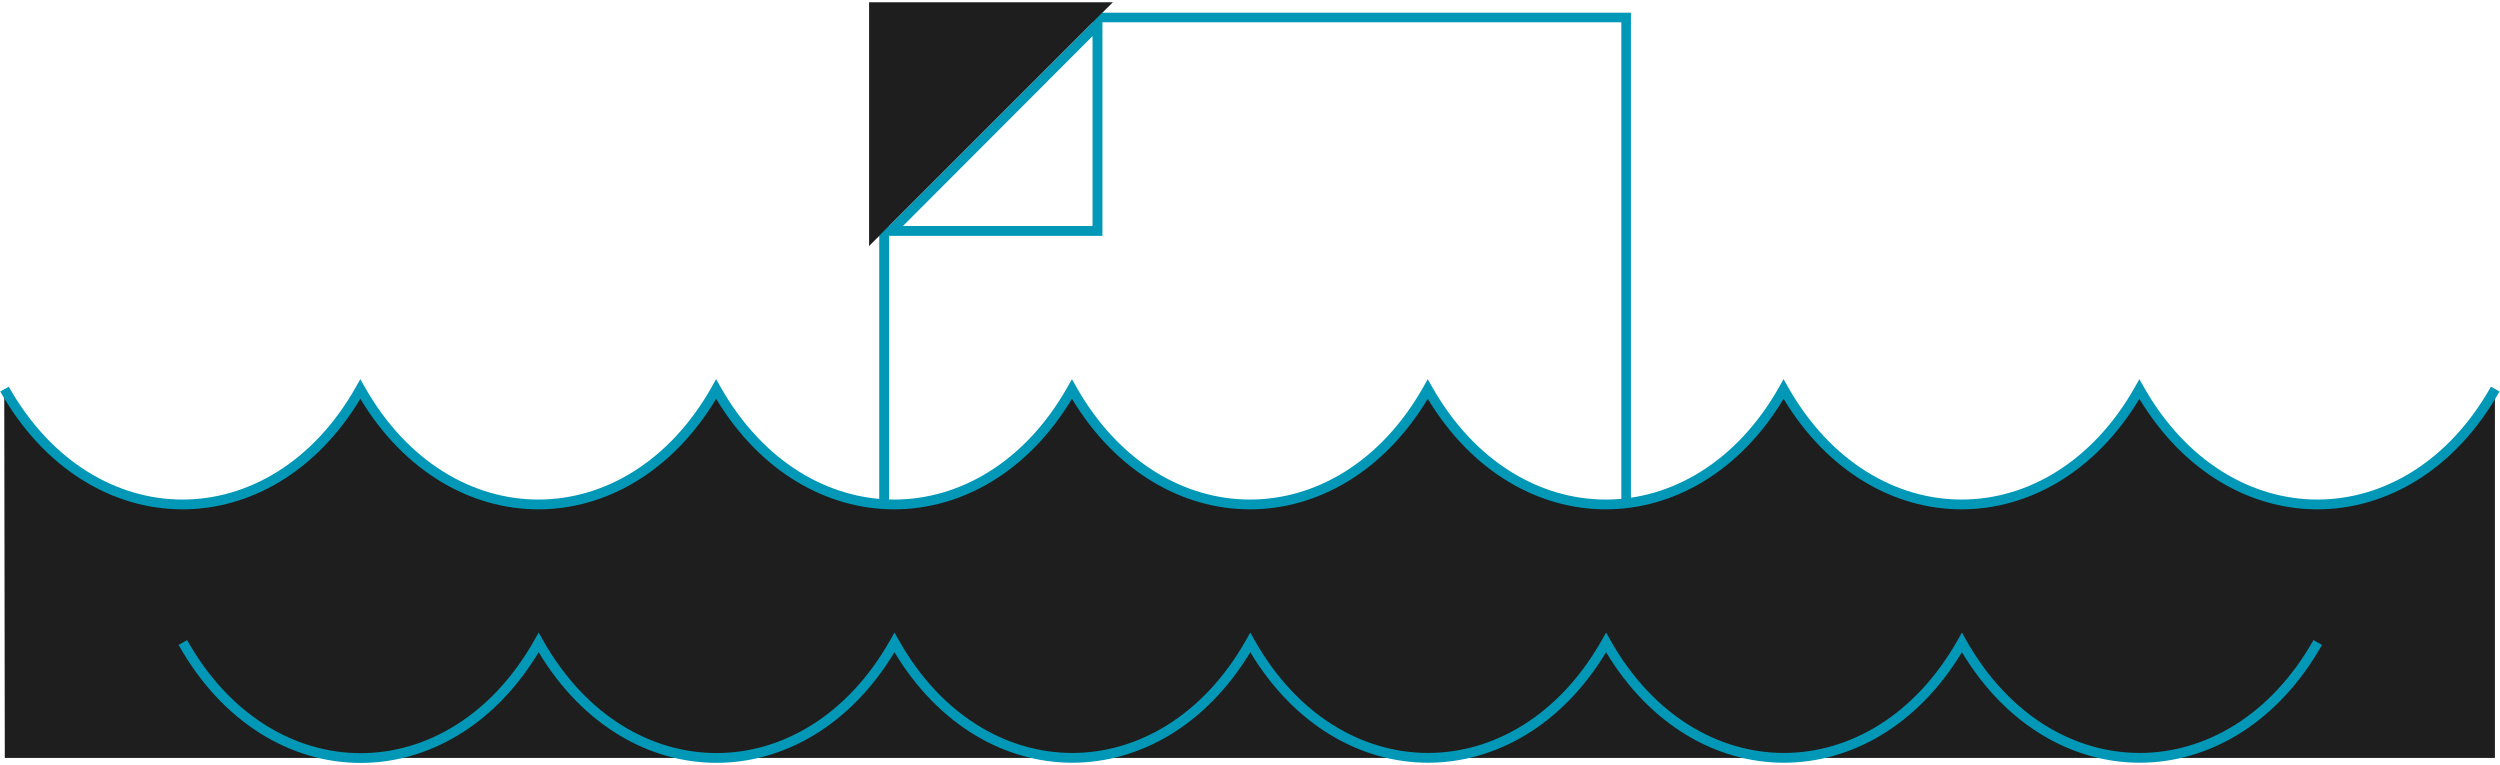 <svg width="886" height="271" viewBox="0 0 886 271" fill="none" xmlns="http://www.w3.org/2000/svg">
<path d="M574.6 7.9V221.8H315.1V7.9H574.6ZM578 4.5H311.6V225.3H578V4.5Z" fill="#0098B6"/>
<path d="M308 87.2V0.8H394.4L308 87.2Z" fill="#1E1E1E"/>
<path d="M387.2 12.8V80.1H320L387.2 12.8ZM390.7 4.5L311.6 83.6H390.7V4.5Z" fill="#0098B6"/>
<path d="M1.7 268.6H884.2V137.9C853.5 192.4 788.9 192.4 758.1 137.9C727.4 192.4 662.8 192.4 632 137.9C601.3 192.4 536.7 192.4 505.9 137.9C475.2 192.4 410.6 192.4 379.8 137.9C349.1 192.4 284.5 192.4 253.7 137.9C223 192.4 158.4 192.4 127.6 137.9C96.9 192.4 32.3 192.4 1.5 137.9L1.7 268.6Z" fill="#1E1E1E"/>
<path fill-rule="evenodd" clip-rule="evenodd" d="M127.698 134.371L129.21 137.047C144.345 163.829 167.658 177.041 190.788 177.041C213.917 177.041 237.204 163.829 252.289 137.049L253.798 134.371L255.31 137.047C270.445 163.829 293.758 177.041 316.888 177.041C340.017 177.041 363.304 163.829 378.389 137.049L379.898 134.371L381.41 137.047C396.545 163.829 419.858 177.041 442.988 177.041C466.117 177.041 489.404 163.829 504.489 137.049L505.998 134.371L507.51 137.047C522.645 163.829 545.958 177.041 569.087 177.041C592.217 177.041 615.504 163.829 630.589 137.049L632.098 134.371L633.609 137.047C648.745 163.829 672.058 177.041 695.187 177.041C718.317 177.041 741.604 163.829 756.689 137.049L758.198 134.371L759.709 137.047C774.845 163.829 798.158 177.041 821.287 177.041C844.417 177.041 867.704 163.829 882.789 137.049L885.811 138.751C870.196 166.471 845.833 180.509 821.287 180.509C797.518 180.509 773.897 167.345 758.202 141.341C742.554 167.345 718.956 180.509 695.187 180.509C671.418 180.509 647.797 167.345 632.102 141.341C616.454 167.345 592.857 180.509 569.087 180.509C545.318 180.509 521.698 167.345 506.002 141.341C490.354 167.345 466.757 180.509 442.988 180.509C419.218 180.509 395.598 167.345 379.902 141.341C364.254 167.345 340.657 180.509 316.888 180.509C293.118 180.509 269.498 167.345 253.802 141.341C238.154 167.345 214.557 180.509 190.788 180.509C167.018 180.509 143.398 167.345 127.702 141.341C112.054 167.345 88.457 180.509 64.688 180.509C40.142 180.509 15.755 166.471 0.09 138.753L3.109 137.047C18.245 163.829 41.558 177.041 64.688 177.041C87.817 177.041 111.104 163.829 126.189 137.049L127.698 134.371Z" fill="#0098B6"/>
<path fill-rule="evenodd" clip-rule="evenodd" d="M190.901 224.169L192.411 226.849C207.497 253.63 230.785 266.866 253.913 266.879C277.042 266.891 300.354 253.679 315.49 226.848L317.001 224.169L318.511 226.849C333.596 253.629 356.883 266.841 380.013 266.841C403.142 266.841 426.455 253.629 441.59 226.847L443.102 224.172L444.611 226.849C459.696 253.629 482.983 266.841 506.112 266.841C529.242 266.841 552.555 253.629 567.69 226.847L569.202 224.172L570.711 226.849C585.796 253.629 609.083 266.841 632.213 266.841C655.342 266.841 678.655 253.629 693.791 226.847L695.302 224.172L696.811 226.849C711.896 253.629 735.183 266.841 758.313 266.841C781.442 266.841 804.755 253.629 819.891 226.847L822.91 228.553C807.245 256.271 782.858 270.309 758.313 270.309C734.544 270.309 710.946 257.145 695.298 231.141C679.603 257.145 655.982 270.309 632.213 270.309C608.443 270.309 584.846 257.145 569.198 231.141C553.502 257.145 529.882 270.309 506.112 270.309C482.343 270.309 458.746 257.145 443.098 231.141C427.402 257.145 403.782 270.309 380.013 270.309C356.244 270.309 332.647 257.146 316.999 231.144C301.304 257.194 277.682 270.359 253.912 270.346C230.143 270.334 206.547 257.147 190.899 231.144C175.205 257.195 151.584 270.384 127.813 270.384C103.265 270.384 78.903 256.319 63.289 228.55L66.311 226.85C81.397 253.681 104.685 266.916 127.813 266.916C150.941 266.916 174.254 253.68 189.39 226.848L190.901 224.169Z" fill="#0098B6"/>
</svg>
